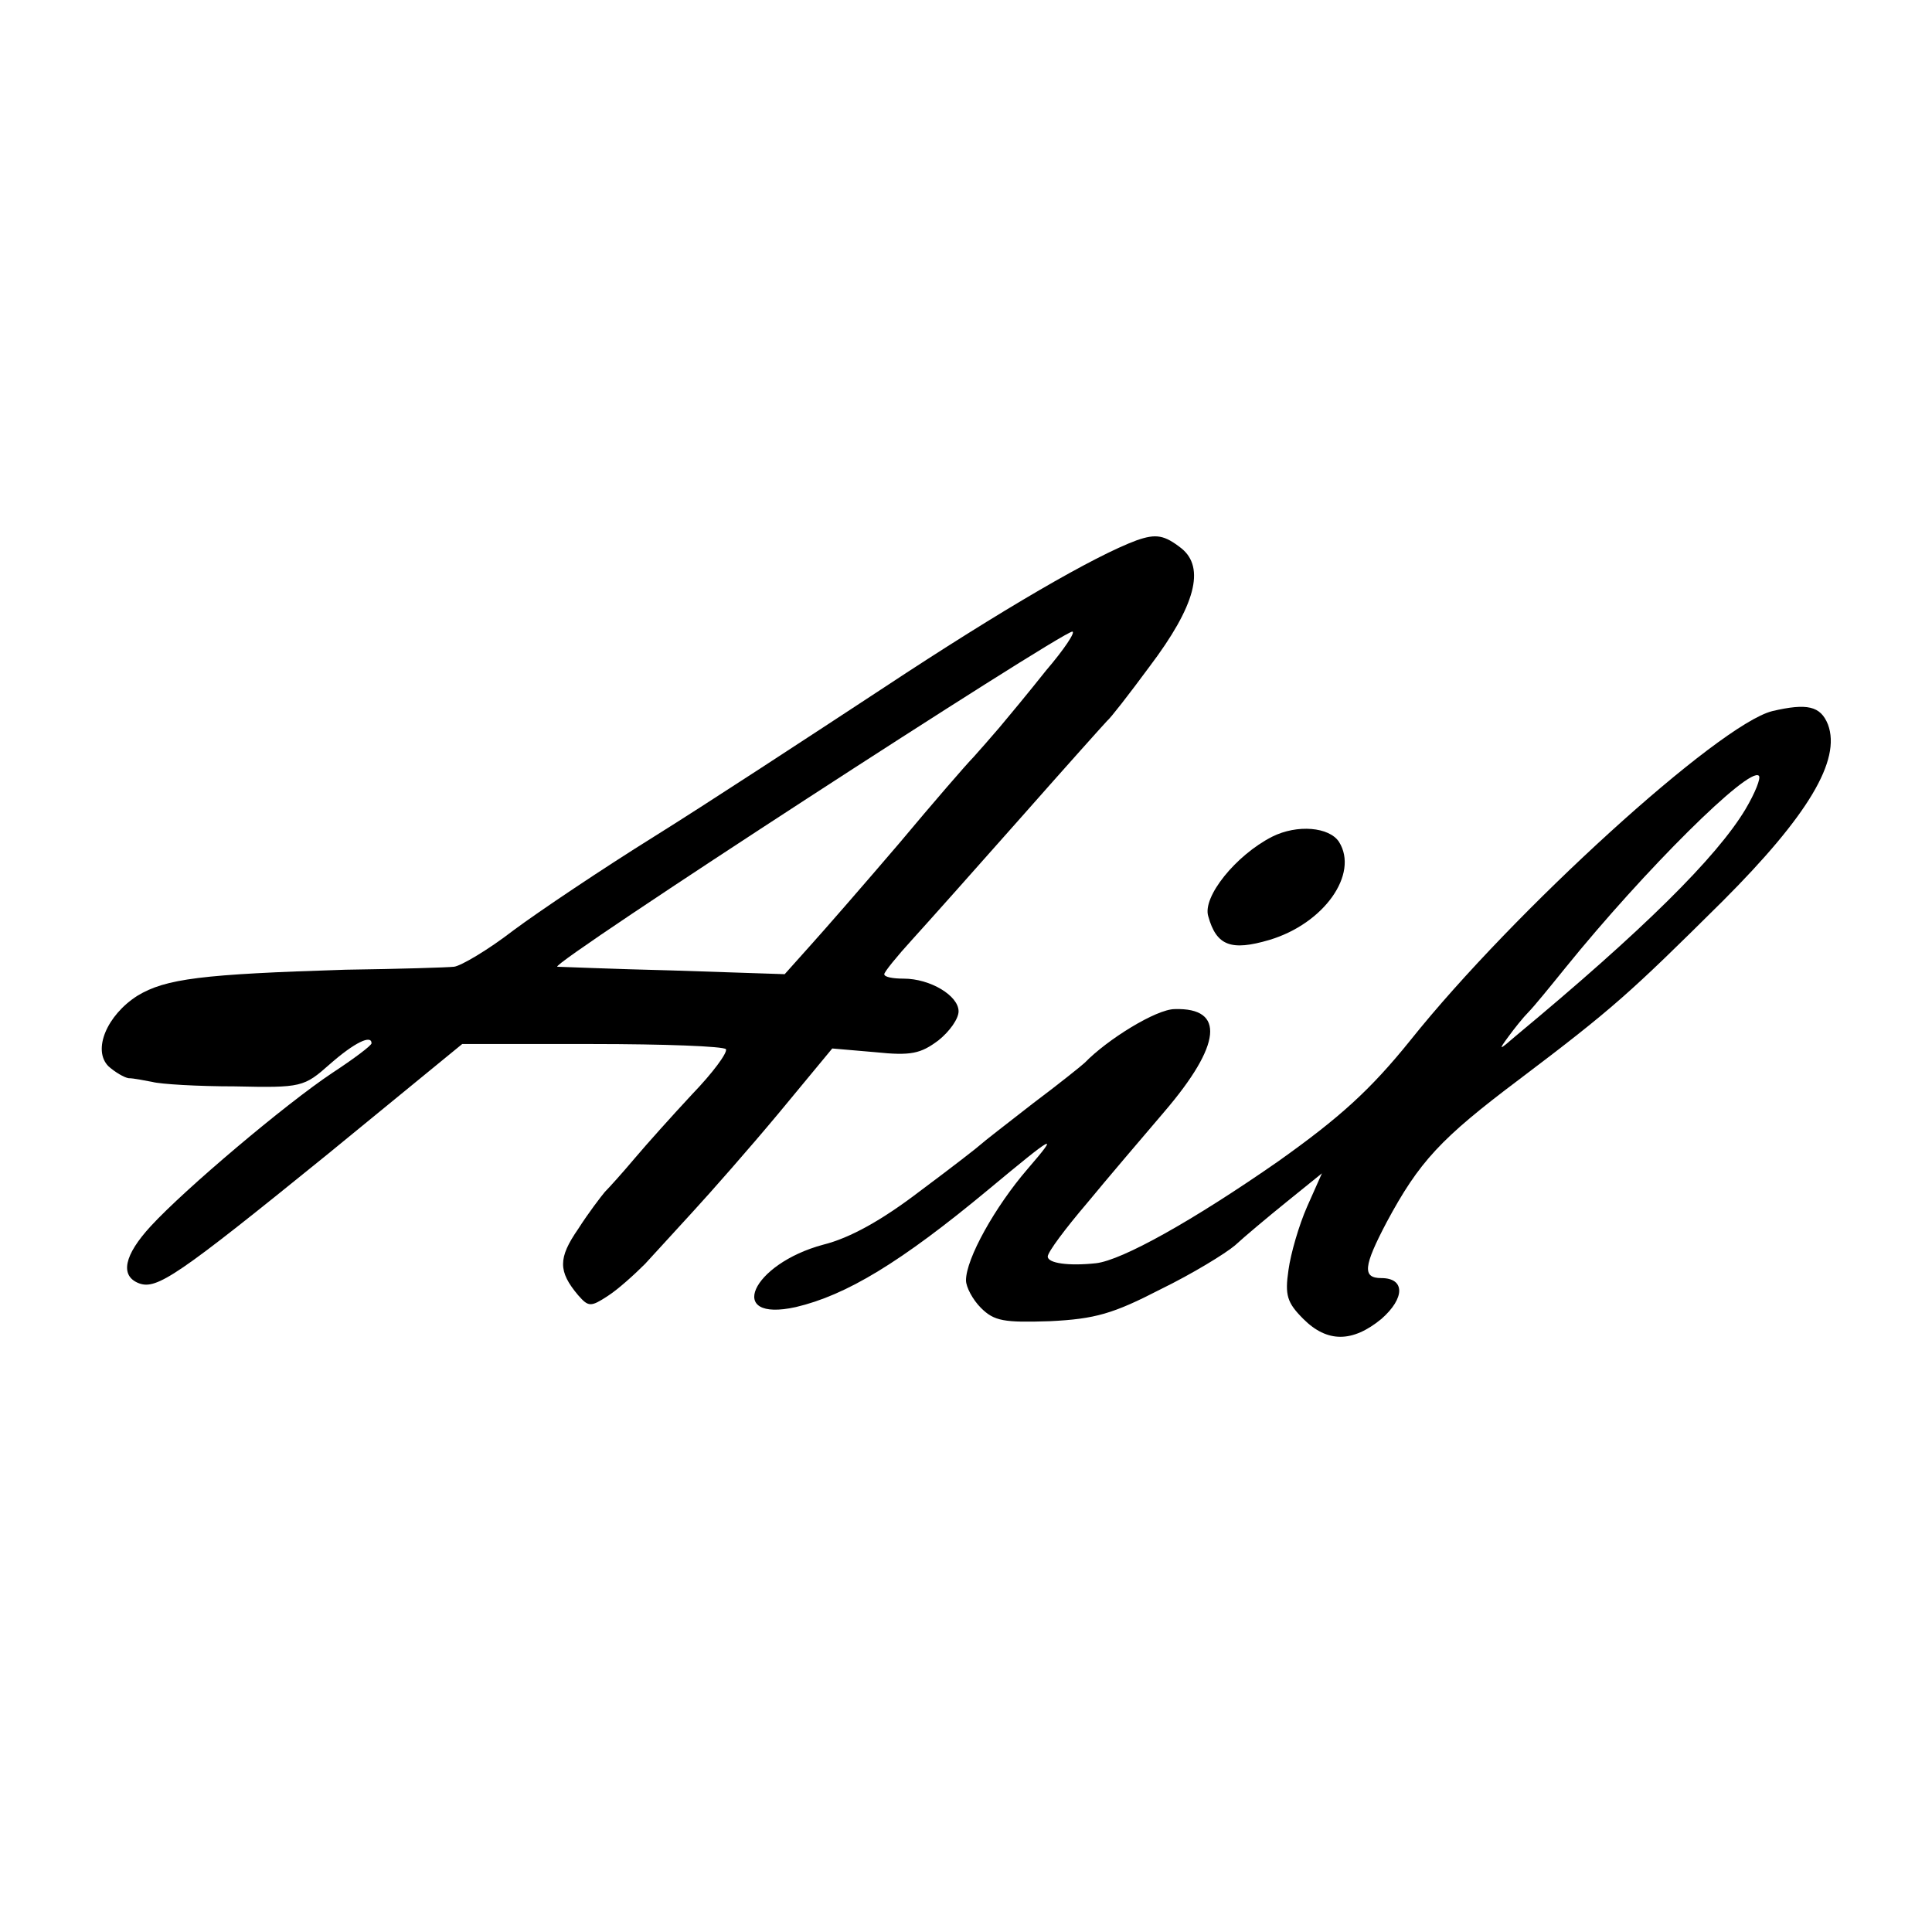 <?xml version="1.0" standalone="no"?>
<!DOCTYPE svg PUBLIC "-//W3C//DTD SVG 20010904//EN"
 "http://www.w3.org/TR/2001/REC-SVG-20010904/DTD/svg10.dtd">
<svg version="1.0" xmlns="http://www.w3.org/2000/svg"
 width="260pt" height="260pt" viewBox="0 0 260 260"
 preserveAspectRatio="xMidYMid meet">
<g transform="translate(0,260) scale(0.1,-0.1)"
fill="#000000" stroke="none">
<path d="M1530 1873 c-57 -21 -181 -93 -340 -198 -102 -67 -241 -158 -310
-201 -69 -43 -154 -100 -189 -126 -35 -27 -71 -48 -80 -49 -9 -1 -74 -3 -146
-4 -193 -6 -242 -12 -280 -35 -41 -26 -61 -73 -39 -95 9 -8 21 -15 27 -16 7 0
21 -3 32 -5 11 -3 61 -6 111 -6 90 -2 93 -1 128 30 33 29 56 40 56 28 0 -3
-24 -21 -53 -40 -63 -42 -198 -156 -244 -206 -36 -39 -42 -67 -16 -77 24 -9
52 10 253 173 l182 149 175 0 c96 0 177 -3 180 -7 2 -5 -18 -32 -45 -60 -27
-29 -62 -68 -78 -87 -16 -19 -34 -39 -40 -45 -5 -6 -22 -28 -36 -50 -27 -39
-27 -57 0 -89 14 -16 17 -16 40 -1 14 9 36 29 50 43 13 14 42 46 65 71 23 25
75 84 115 132 l72 87 58 -5 c48 -5 61 -2 85 16 15 12 27 29 27 39 0 21 -38 44
-74 44 -14 0 -26 2 -26 6 0 3 17 24 38 47 20 22 86 96 147 165 60 68 112 126
115 129 4 3 29 35 57 73 62 82 75 133 43 159 -23 18 -34 20 -60 11z m-122
-175 c-23 -29 -52 -64 -63 -77 -11 -13 -27 -31 -35 -40 -9 -9 -54 -61 -100
-116 -47 -55 -101 -117 -120 -138 l-34 -38 -151 5 c-82 2 -152 5 -155 5 -12 3
677 450 693 451 5 0 -11 -24 -35 -52z"/>
<path d="M2385 1643 c-72 -18 -348 -269 -487 -443 -54 -67 -95 -104 -178 -163
-115 -80 -210 -133 -245 -137 -37 -4 -65 0 -65 9 0 6 24 38 53 72 28 34 75 89
104 123 77 90 82 140 14 138 -25 0 -91 -41 -121 -72 -3 -3 -34 -28 -70 -55
-36 -28 -67 -52 -70 -55 -3 -3 -39 -31 -82 -63 -51 -39 -94 -63 -130 -72 -97
-26 -132 -105 -37 -84 68 16 141 60 259 158 89 74 97 79 53 28 -44 -51 -83
-121 -83 -150 0 -9 9 -26 20 -37 18 -18 31 -20 93 -18 61 3 85 10 149 43 43
21 87 48 100 59 13 12 44 38 70 59 l47 38 -20 -45 c-11 -25 -22 -63 -25 -85
-5 -34 -2 -44 20 -66 32 -32 66 -32 105 0 32 28 32 55 0 55 -26 0 -24 16 7 75
44 82 73 113 178 192 127 96 149 116 274 240 115 115 160 190 142 238 -10 25
-28 29 -75 18z m-36 -132 c-39 -65 -138 -163 -309 -305 -23 -20 -24 -20 -10
-1 8 11 20 26 27 33 7 7 29 34 50 60 106 131 247 271 260 258 3 -3 -5 -23 -18
-45z"/>
<path d="M1712 1474 c-49 -25 -94 -81 -86 -107 11 -40 31 -47 82 -32 74 22
121 89 94 132 -13 20 -56 24 -90 7z"/>
</g>
</svg>
